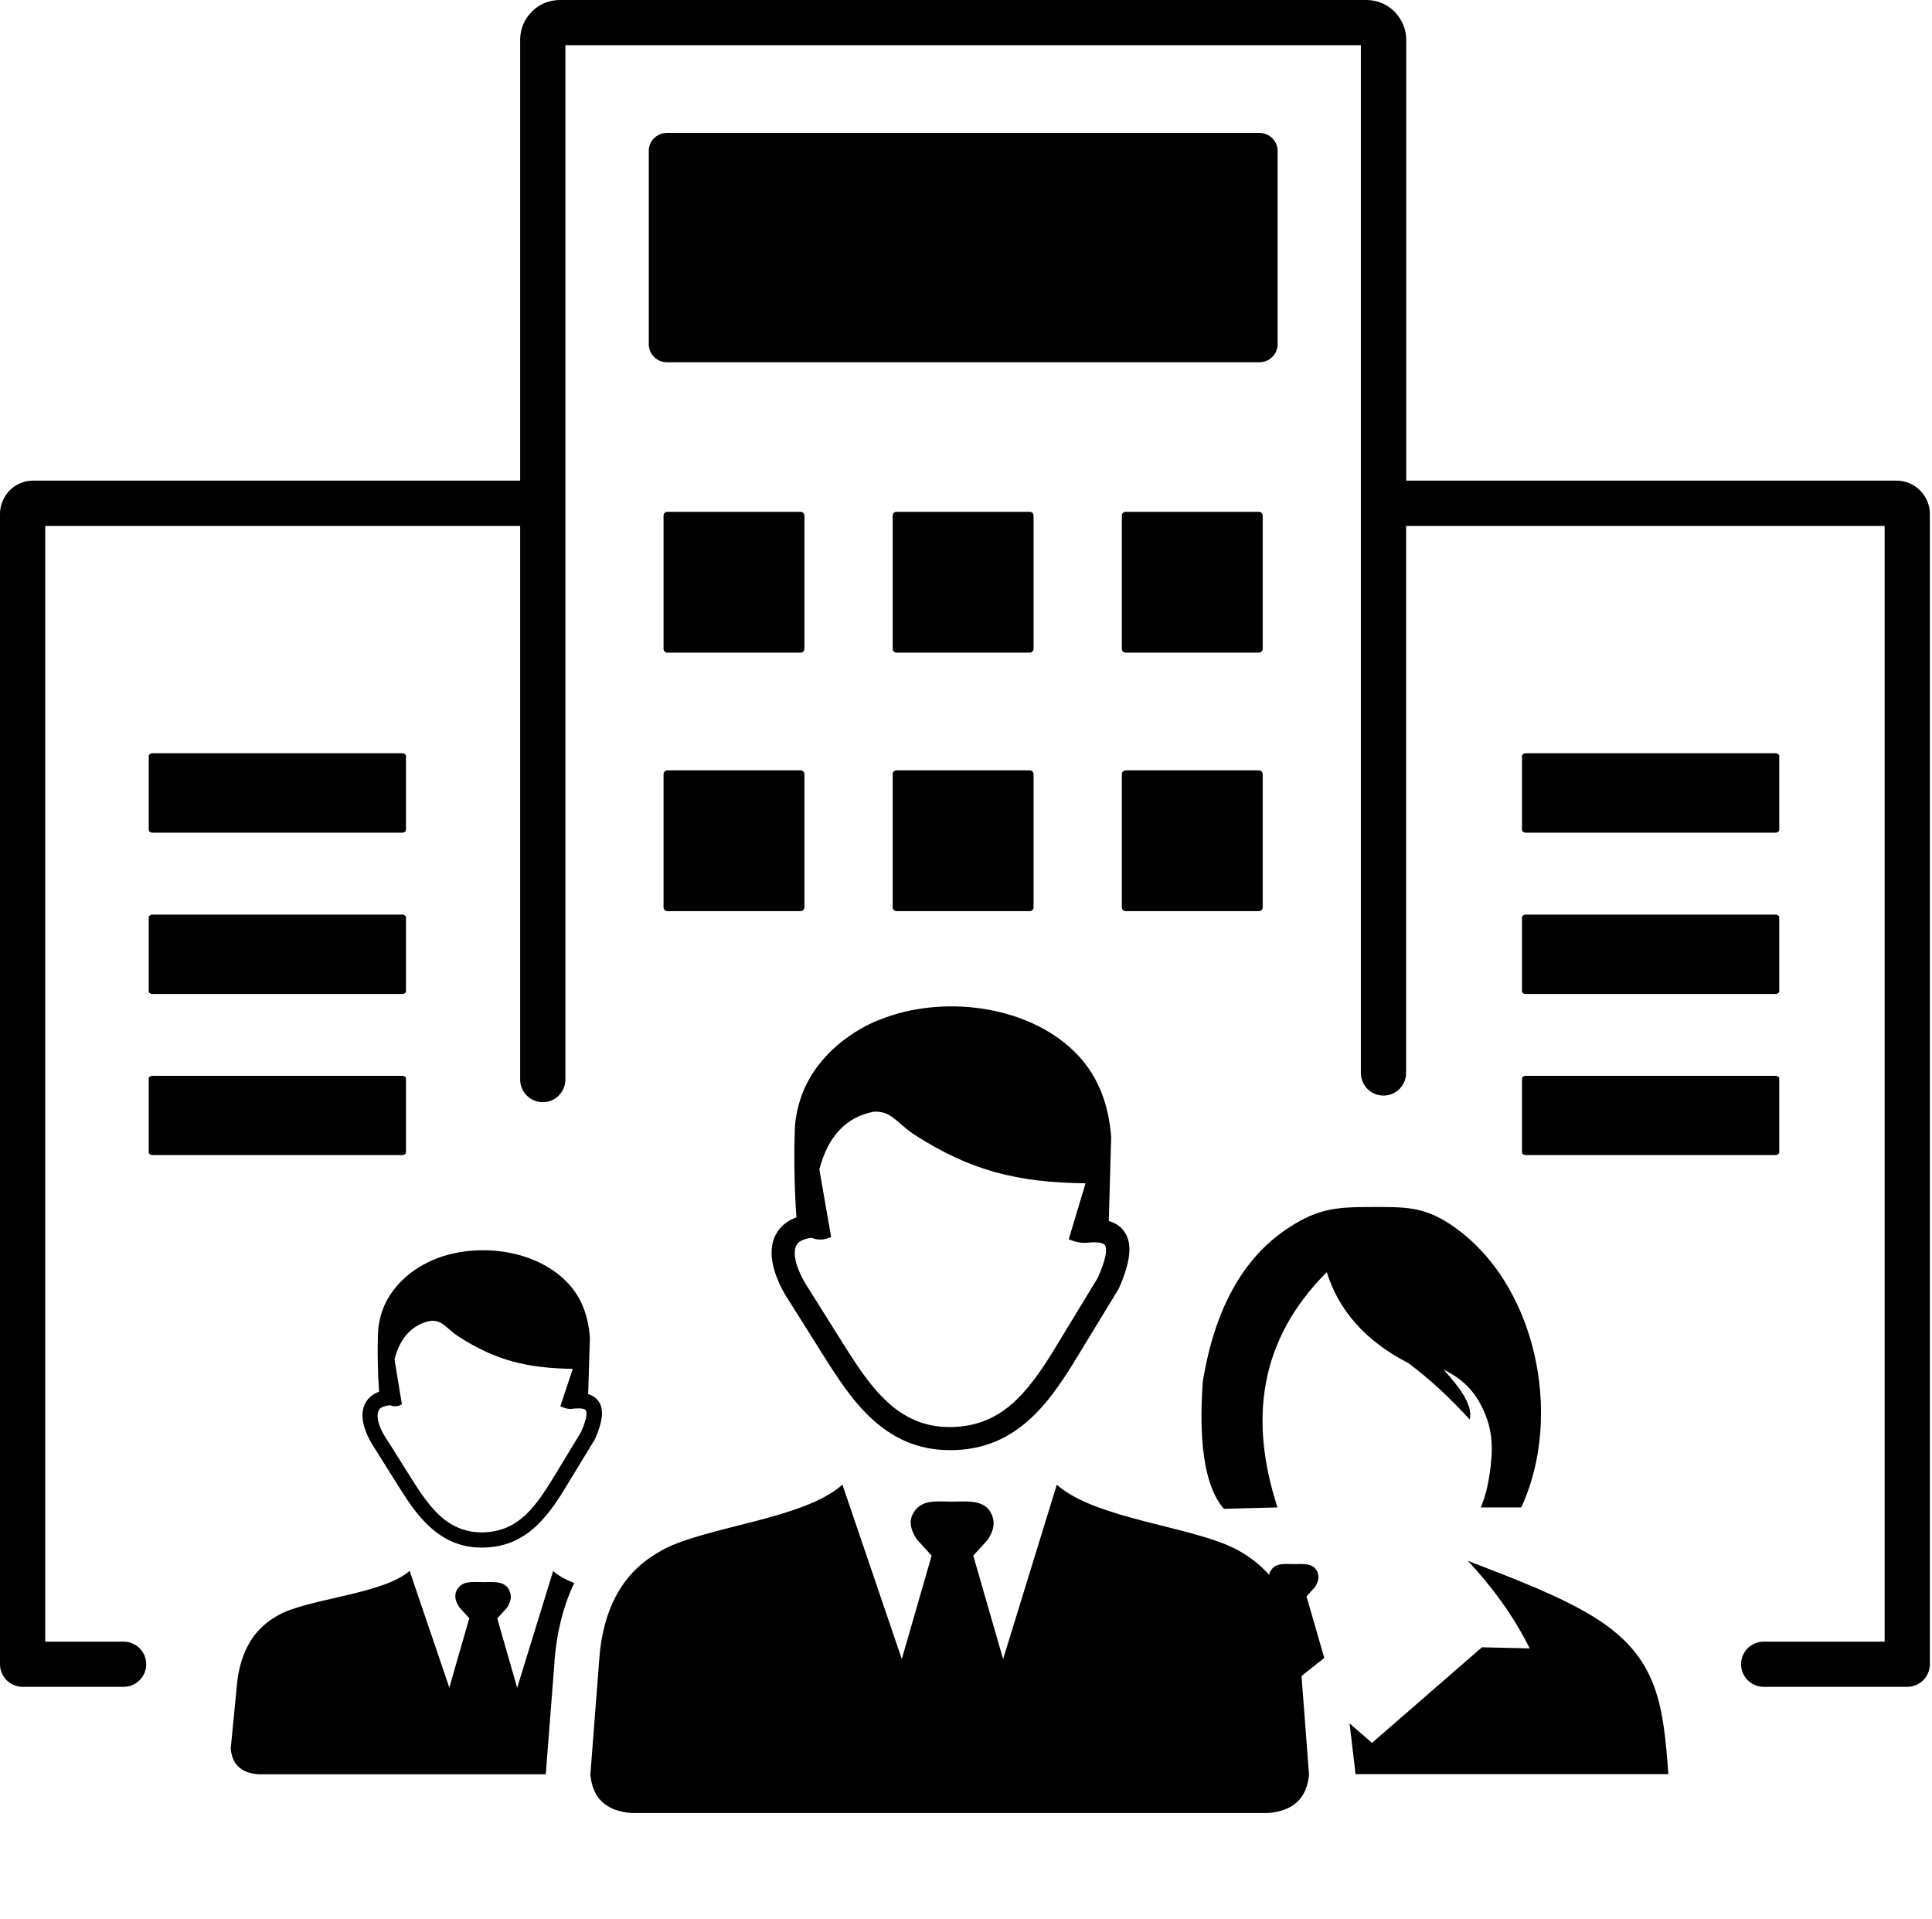 <svg width="151" height="150" viewBox="0 0 151 150" fill="none" xmlns="http://www.w3.org/2000/svg">
<path d="M44.19 84.37C44.19 85.351 43.392 86.136 42.422 86.136C41.44 86.136 40.654 85.339 40.654 84.37V41.105H3.535V128.296H9.66C10.642 128.296 11.428 129.093 11.428 130.062C11.428 131.044 10.63 131.829 9.66 131.829H1.768C0.786 131.829 0 131.032 0 130.062V40.161C0 39.449 0.295 38.799 0.761 38.321C1.227 37.855 1.878 37.56 2.602 37.56H40.654V3.103C40.654 2.257 40.998 1.472 41.563 0.92V0.908C42.127 0.343 42.901 0 43.76 0H106.791C107.65 0 108.424 0.343 108.988 0.908L109.123 1.055C109.602 1.607 109.909 2.318 109.909 3.103V37.56H148.231C148.943 37.56 149.594 37.855 150.06 38.321L150.072 38.333C150.539 38.799 150.833 39.449 150.833 40.161V130.062C150.833 131.044 150.035 131.829 149.066 131.829H137.847C136.865 131.829 136.079 131.032 136.079 130.062C136.079 129.081 136.877 128.296 137.847 128.296H147.298V41.105H109.897V83.854C109.897 84.836 109.099 85.621 108.129 85.621C107.147 85.621 106.362 84.823 106.362 83.854V3.533H44.19V84.37ZM119.25 84.075H138.767C138.927 84.075 139.062 84.173 139.062 84.284V90.049C139.062 90.172 138.927 90.27 138.767 90.27H119.25C119.091 90.27 118.956 90.172 118.956 90.049V84.284C118.956 84.173 119.091 84.075 119.25 84.075ZM11.919 84.075H31.436C31.596 84.075 31.73 84.173 31.73 84.284V90.049C31.73 90.172 31.596 90.27 31.436 90.27H11.919C11.759 90.27 11.624 90.172 11.624 90.049V84.284C11.624 84.173 11.759 84.075 11.919 84.075ZM52.119 10.39H98.444C99.218 10.39 99.856 11.028 99.856 11.8V26.901C99.856 27.673 99.218 28.311 98.444 28.311H52.119C51.346 28.311 50.707 27.673 50.707 26.901V11.8C50.695 11.028 51.333 10.39 52.119 10.39ZM119.557 128.824C118.268 126.235 116.636 124.04 114.721 121.979C118.305 123.365 121.975 124.739 124.688 126.444C129.622 129.535 129.991 133.276 130.396 138.649H105.932C105.932 138.612 105.932 138.563 105.932 138.526L105.478 134.687L107.233 136.208L115.825 128.738L119.557 128.824ZM32.013 122.764L35.118 131.89L36.677 126.468L35.916 125.634C35.572 125.131 35.499 124.69 35.683 124.309C36.1 123.488 36.96 123.647 37.757 123.647C38.592 123.647 39.636 123.488 39.893 124.543C39.979 124.898 39.869 125.266 39.623 125.647L38.862 126.481L40.421 131.902L43.232 122.776C43.637 123.144 44.214 123.451 44.877 123.721C44.644 124.211 44.435 124.714 44.251 125.254C43.772 126.64 43.465 128.173 43.33 129.878H43.343C43.343 129.915 43.343 129.964 43.33 130.001L42.655 138.661H20.18C18.83 138.563 18.142 137.864 18.032 136.662L18.498 131.878C18.633 130.173 19.112 128.836 19.885 127.805C20.401 127.131 21.039 126.628 21.739 126.235C23.973 124.947 29.988 124.592 32.013 122.764ZM30.491 109.823C30.184 109.847 29.963 109.921 29.791 110.019C29.693 110.08 29.631 110.166 29.582 110.264C29.533 110.375 29.509 110.522 29.509 110.681C29.521 111.184 29.791 111.859 30.319 112.632L30.331 112.644L32.062 115.404C32.749 116.508 33.486 117.624 34.37 118.446C35.217 119.219 36.26 119.746 37.622 119.759C39.108 119.759 40.188 119.219 41.072 118.397C41.992 117.538 42.729 116.336 43.453 115.146L45.405 111.932C45.797 111.037 45.92 110.497 45.797 110.24C45.724 110.08 45.392 110.043 44.865 110.08C44.521 110.154 44.177 110.092 43.797 109.896L44.766 106.977C41.194 106.928 38.739 106.314 35.855 104.462C34.91 103.861 34.615 103.162 33.67 103.223C32.946 103.358 32.344 103.689 31.866 104.205C31.399 104.695 31.055 105.37 30.834 106.241L31.411 109.749C31.105 109.933 30.798 109.945 30.491 109.823ZM45.969 108.952C46.387 109.074 46.694 109.32 46.89 109.688C47.184 110.289 47.074 111.172 46.522 112.423C46.509 112.448 46.497 112.472 46.485 112.497L44.509 115.747C43.748 117.011 42.962 118.274 41.919 119.256C40.826 120.274 39.488 120.948 37.647 120.948C35.928 120.948 34.64 120.286 33.584 119.317C32.565 118.385 31.792 117.195 31.068 116.03L29.337 113.27C28.686 112.3 28.355 111.417 28.33 110.694C28.318 110.338 28.379 110.019 28.515 109.737C28.649 109.442 28.87 109.185 29.153 109.001C29.288 108.903 29.447 108.829 29.631 108.768C29.521 107.296 29.484 105.468 29.558 103.922C29.595 103.542 29.668 103.174 29.767 102.794C30.208 101.212 31.325 99.936 32.7 99.065C33.191 98.758 33.719 98.501 34.284 98.292C37.622 97.09 42.041 97.74 44.41 100.304C45.38 101.346 45.982 102.733 46.104 104.56L45.969 108.952ZM63.436 96.734C63.044 96.783 62.749 96.881 62.528 97.016C62.381 97.115 62.283 97.237 62.221 97.372C62.148 97.544 62.111 97.752 62.111 97.985C62.135 98.734 62.54 99.74 63.314 100.893L63.326 100.917L65.916 105.039C66.947 106.682 68.027 108.351 69.365 109.577C70.642 110.743 72.176 111.528 74.214 111.528C76.423 111.528 78.043 110.718 79.345 109.491C80.719 108.203 81.824 106.425 82.892 104.646L85.801 99.862C86.39 98.525 86.562 97.716 86.378 97.347C86.255 97.102 85.752 97.041 84.893 97.127C84.832 97.127 84.758 97.127 84.696 97.127C84.341 97.127 83.96 97.041 83.53 96.845L84.844 92.478C79.504 92.416 75.859 91.484 71.538 88.724C70.114 87.816 69.697 86.786 68.273 86.884C67.205 87.093 66.296 87.571 65.585 88.344C64.897 89.08 64.382 90.086 64.038 91.386L64.959 96.673C64.431 96.918 63.915 96.943 63.436 96.734ZM65.842 116.03L70.482 129.658L72.814 121.574L71.673 120.323C71.157 119.575 71.047 118.912 71.329 118.348C71.943 117.121 73.232 117.354 74.422 117.354C75.674 117.354 77.221 117.121 77.614 118.679C77.749 119.207 77.577 119.746 77.209 120.323L76.067 121.574L78.4 129.658L82.597 116.03C85.629 118.753 93.424 119.305 96.763 121.157C97.671 121.66 98.493 122.285 99.193 123.083C99.205 122.997 99.23 122.899 99.279 122.825C99.647 122.101 100.408 122.236 101.12 122.236C101.869 122.236 102.79 122.101 103.023 123.034C103.096 123.34 102.998 123.672 102.79 124.015L102.114 124.763L103.502 129.572L101.722 130.982L102.311 138.698C102.139 140.501 101.12 141.532 99.107 141.691H49.345C47.332 141.532 46.313 140.501 46.141 138.698L46.841 129.609C47.037 127.069 47.749 125.058 48.915 123.524C49.676 122.519 50.634 121.77 51.689 121.181C55.016 119.305 62.81 118.753 65.842 116.03ZM86.66 95.422C87.286 95.606 87.753 95.961 88.035 96.526C88.477 97.421 88.305 98.734 87.483 100.61C87.471 100.647 87.446 100.684 87.434 100.721L84.475 105.578C83.334 107.467 82.168 109.344 80.609 110.804C78.976 112.325 76.976 113.343 74.238 113.331C71.673 113.331 69.746 112.35 68.162 110.902C66.64 109.516 65.499 107.737 64.394 105.995L61.804 101.874C60.834 100.439 60.343 99.114 60.306 98.022C60.294 97.495 60.38 97.016 60.576 96.599C60.785 96.158 61.104 95.777 61.534 95.495C61.742 95.348 61.988 95.238 62.246 95.139C62.086 92.932 62.037 90.208 62.135 87.915C62.197 87.35 62.295 86.798 62.454 86.234C63.117 83.867 64.774 81.965 66.837 80.665C67.561 80.199 68.359 79.819 69.193 79.524C74.165 77.721 80.769 78.702 84.304 82.529C85.74 84.087 86.648 86.148 86.845 88.871L86.66 95.422ZM95.658 117.919L97.941 117.857L99.844 117.808C97.634 111 98.371 104.744 103.698 99.421C104.606 102.34 106.632 104.757 110.081 106.535C111.726 107.762 113.321 109.234 114.868 110.939C115.138 109.81 114.095 108.449 112.83 107.038C113.997 107.615 115.077 108.424 115.838 109.982C116.722 111.785 116.709 113.306 116.415 115.269C116.28 116.177 116.059 117.035 115.74 117.808H118.894C122.221 110.694 120.109 100.132 113.309 95.655C111.222 94.281 109.725 94.33 107.27 94.33C104.471 94.33 103.035 94.416 100.629 96.01C97.094 98.353 94.909 102.401 94.001 108.019C93.817 110.828 93.694 115.674 95.658 117.919ZM119.25 71.477H138.767C138.927 71.477 139.062 71.576 139.062 71.698V77.463C139.062 77.586 138.927 77.684 138.767 77.684H119.25C119.091 77.684 118.956 77.586 118.956 77.463V71.698C118.956 71.576 119.091 71.477 119.25 71.477ZM119.25 58.867H138.767C138.927 58.867 139.062 58.965 139.062 59.088V64.853C139.062 64.976 138.927 65.074 138.767 65.074H119.25C119.091 65.074 118.956 64.976 118.956 64.853V59.088C118.956 58.965 119.091 58.867 119.25 58.867ZM11.919 71.477H31.436C31.596 71.477 31.73 71.576 31.73 71.698V77.463C31.73 77.586 31.596 77.684 31.436 77.684H11.919C11.759 77.684 11.624 77.586 11.624 77.463V71.698C11.624 71.576 11.759 71.477 11.919 71.477ZM11.919 58.867H31.436C31.596 58.867 31.73 58.965 31.73 59.088V64.853C31.73 64.976 31.596 65.074 31.436 65.074H11.919C11.759 65.074 11.624 64.976 11.624 64.853V59.088C11.624 58.965 11.759 58.867 11.919 58.867ZM87.974 60.204H98.395C98.555 60.204 98.69 60.339 98.69 60.499V70.913C98.69 71.073 98.555 71.207 98.395 71.207H87.974C87.814 71.207 87.679 71.073 87.679 70.913V60.499C87.679 60.339 87.814 60.204 87.974 60.204ZM70.065 60.204H80.486C80.646 60.204 80.781 60.339 80.781 60.499V70.913C80.781 71.073 80.646 71.207 80.486 71.207H70.065C69.905 71.207 69.77 71.073 69.77 70.913V60.499C69.77 60.339 69.905 60.204 70.065 60.204ZM52.156 60.204H62.577C62.737 60.204 62.872 60.339 62.872 60.499V70.913C62.872 71.073 62.737 71.207 62.577 71.207H52.156C51.996 71.207 51.861 71.073 51.861 70.913V60.499C51.861 60.339 51.996 60.204 52.156 60.204ZM87.974 40.001H98.395C98.555 40.001 98.69 40.136 98.69 40.296V50.71C98.69 50.87 98.555 51.004 98.395 51.004H87.974C87.814 51.004 87.679 50.87 87.679 50.71V40.296C87.679 40.124 87.814 40.001 87.974 40.001ZM70.065 40.001H80.486C80.646 40.001 80.781 40.136 80.781 40.296V50.71C80.781 50.87 80.646 51.004 80.486 51.004H70.065C69.905 51.004 69.77 50.87 69.77 50.71V40.296C69.77 40.124 69.905 40.001 70.065 40.001ZM52.156 40.001H62.577C62.737 40.001 62.872 40.136 62.872 40.296V50.71C62.872 50.87 62.737 51.004 62.577 51.004H52.156C51.996 51.004 51.861 50.87 51.861 50.71V40.296C51.861 40.124 51.996 40.001 52.156 40.001Z" fill="black"/>
</svg>
